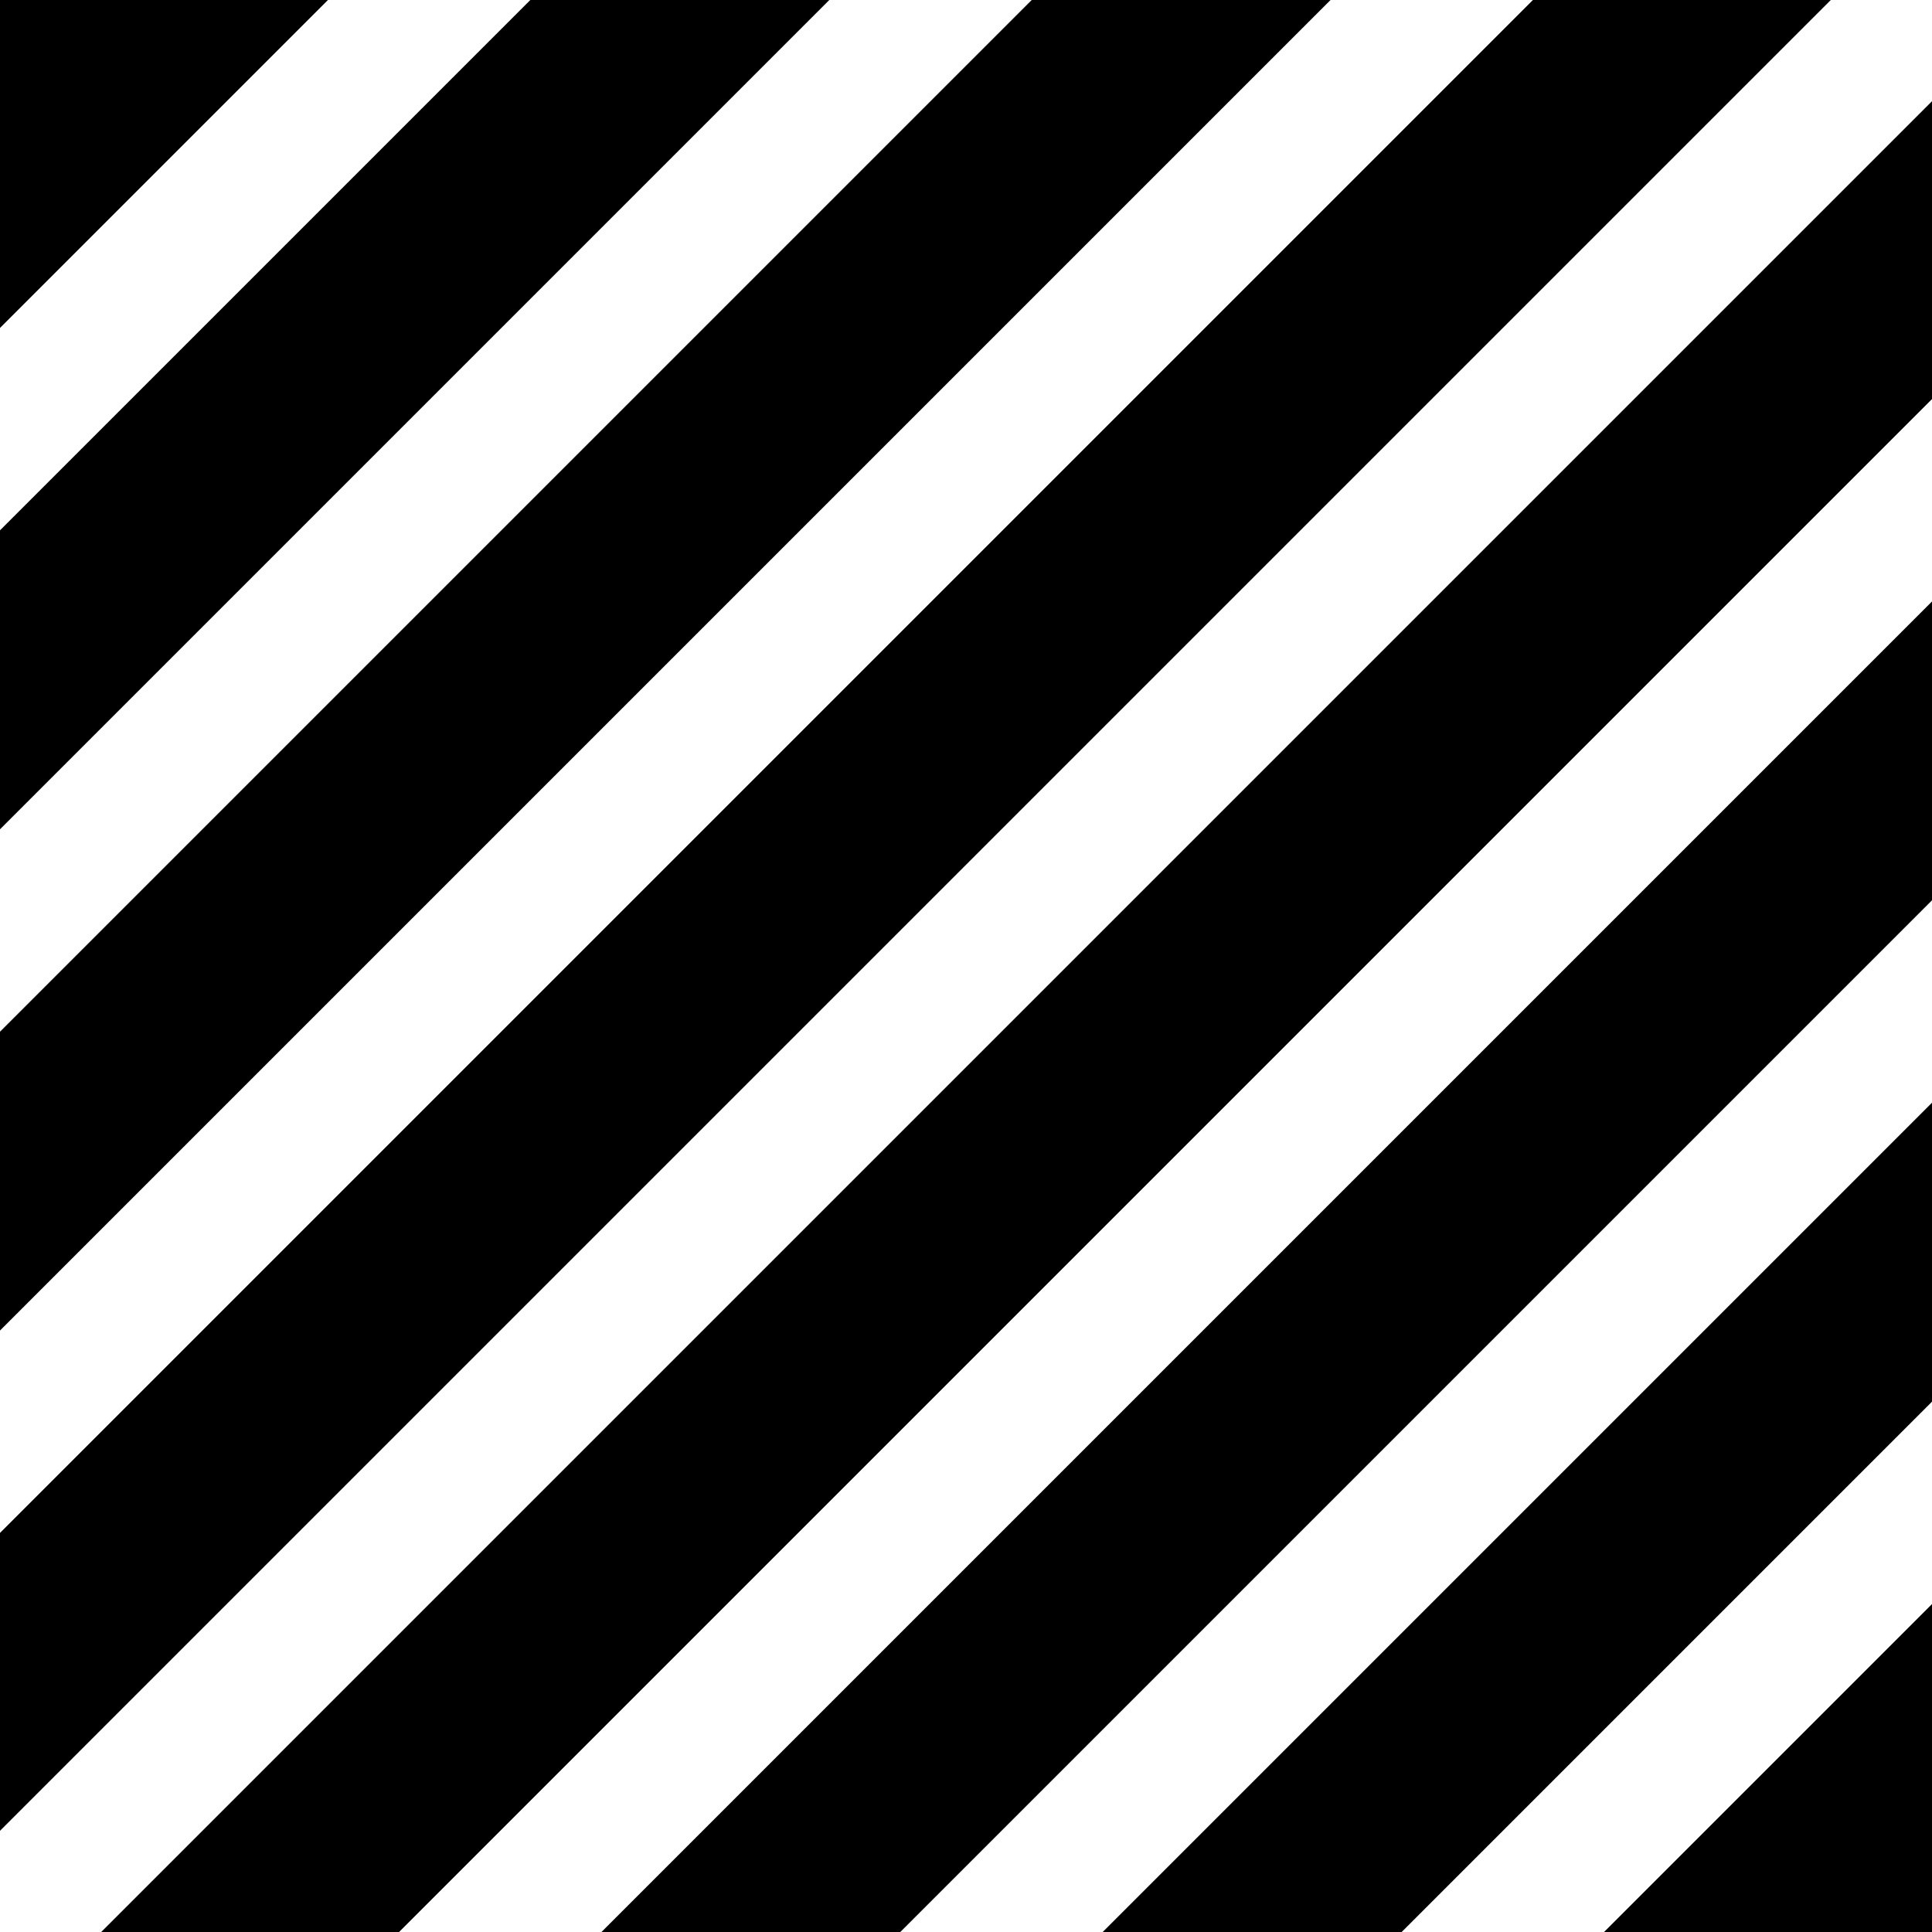 <?xml version="1.0" encoding="utf-8"?>
<!-- Generator: Adobe Illustrator 21.1.0, SVG Export Plug-In . SVG Version: 6.00 Build 0)  -->
<!DOCTYPE svg PUBLIC "-//W3C//DTD SVG 1.1//EN" "http://www.w3.org/Graphics/SVG/1.1/DTD/svg11.dtd">
<svg version="1.1" id="Layer_1" xmlns="http://www.w3.org/2000/svg" xmlns:xlink="http://www.w3.org/1999/xlink" x="0px" y="0px"
	 width="160px" height="160px" viewBox="0 0 160 160" style="enable-background:new 0 0 160 160;" xml:space="preserve">
<style type="text/css">
	.st0{clip-path:url(#SVGID_2_);}
	.st1{clip-path:url(#SVGID_2_);fill:none;stroke:#FFFFFF;stroke-width:11.852;stroke-miterlimit:10;}
</style>
<g>
	<defs>
		<rect id="SVGID_1_" x="0" y="0" width="160" height="160"/>
	</defs>
	<clipPath id="SVGID_2_">
		<use xlink:href="#SVGID_1_"  style="overflow:visible;"/>
	</clipPath>
	<rect x="0" y="0" class="st0" width="160" height="160"/>
	<line class="st1" x1="-35.54" y1="112.6" x2="124.46" y2="-47.4"/>
	<line class="st1" x1="0" y1="160" x2="160" y2="0"/>
	<line class="st1" x1="35.54" y1="207.4" x2="195.54" y2="47.4"/>
	<line class="st1" x1="-11.82" y1="130.39" x2="148.18" y2="-29.61"/>
	<line class="st1" x1="17.75" y1="183.68" x2="177.75" y2="23.68"/>
	<line class="st1" x1="-77.06" y1="112.6" x2="82.94" y2="-47.4"/>
	<line class="st1" x1="77.06" y1="207.4" x2="237.06" y2="47.4"/>
</g>
</svg>
